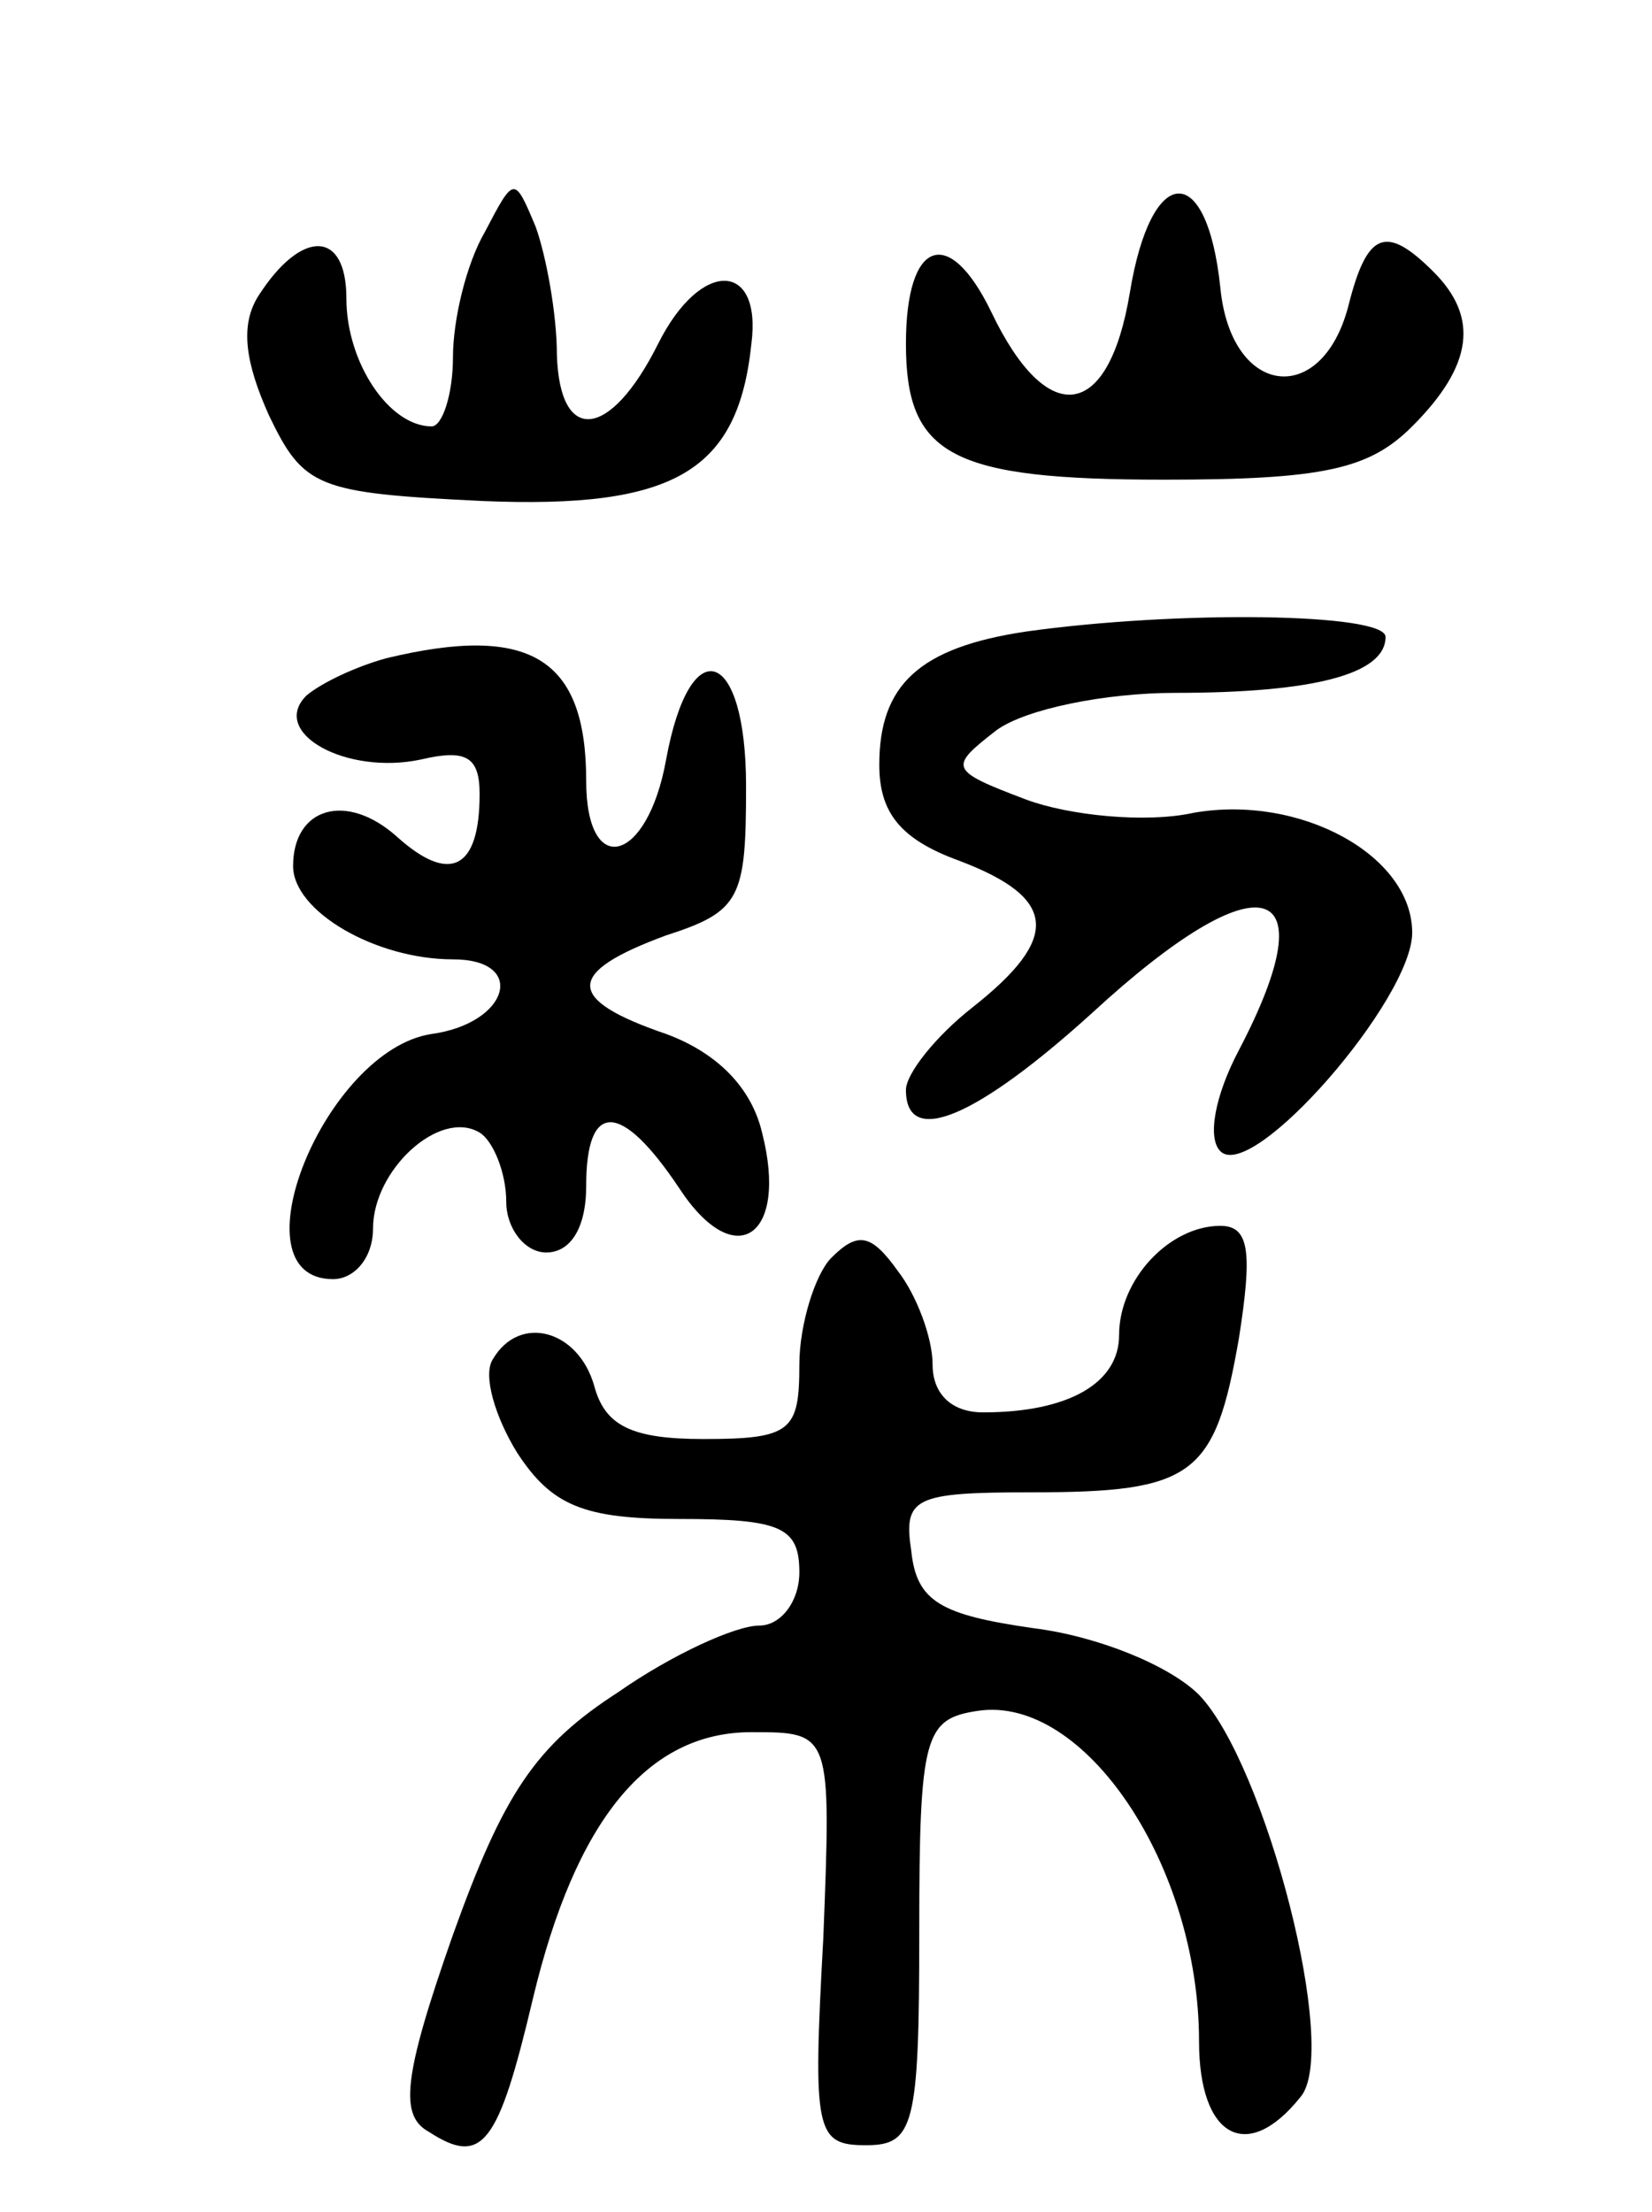 <svg version="1.0" xmlns="http://www.w3.org/2000/svg"
 width="62pt" height="83pt" viewBox="0 0 62 83"
 preserveAspectRatio="xMidYMid meet">
<g transform="translate(0,83) scale(0.1,-0.1)"
fill="#000000" stroke="none">
<path d="M182 743 c-7 -12 -12 -33 -12 -47 0 -14 -4 -26 -8 -26 -16 0 -32 24
-32 48 0 26 -17 26 -33 1 -7 -11 -5 -25 4 -45 13 -27 18 -29 80 -32 72 -3 96
11 101 59 4 31 -19 32 -35 0 -18 -36 -37 -38 -38 -4 0 15 -4 37 -8 48 -8 19
-8 19 -19 -2z"/>
<path d="M424 720 c-8 -48 -31 -51 -52 -7 -16 33 -32 27 -32 -12 0 -42 17 -51
97 -51 60 0 77 4 93 20 23 23 25 41 8 58 -18 18 -25 15 -32 -13 -10 -38 -44
-34 -48 7 -5 48 -26 47 -34 -2z"/>
<path d="M385 593 c-40 -6 -55 -20 -55 -50 0 -18 8 -28 30 -36 37 -14 38 -29
5 -55 -14 -11 -25 -25 -25 -31 0 -22 27 -10 70 29 63 58 89 51 55 -14 -9 -17
-12 -33 -7 -38 12 -12 72 57 72 82 0 29 -42 52 -82 45 -18 -4 -47 -1 -63 5
-29 11 -29 12 -11 26 11 8 41 14 67 14 52 0 79 7 79 21 0 9 -78 10 -135 2z"/>
<path d="M145 583 c-11 -3 -24 -9 -30 -14 -14 -14 15 -30 43 -24 17 4 22 1 22
-13 0 -28 -11 -34 -31 -16 -19 17 -39 11 -39 -11 0 -17 31 -35 60 -35 28 0 21
-24 -8 -28 -40 -6 -75 -92 -37 -92 8 0 15 8 15 19 0 22 25 45 40 36 5 -3 10
-15 10 -26 0 -10 7 -19 15 -19 9 0 15 9 15 25 0 32 13 32 35 -1 21 -32 41 -18
31 21 -4 17 -17 30 -36 37 -38 13 -38 23 0 37 28 9 30 14 30 56 0 52 -21 59
-30 10 -7 -39 -30 -45 -30 -8 0 46 -21 59 -75 46z"/>
<path d="M312 358 c-6 -6 -12 -25 -12 -40 0 -25 -3 -28 -36 -28 -27 0 -37 5
-41 20 -6 21 -28 27 -38 10 -4 -6 1 -22 9 -35 13 -20 25 -25 61 -25 38 0 45
-3 45 -20 0 -11 -7 -20 -15 -20 -9 0 -33 -11 -53 -25 -31 -20 -43 -38 -62 -91
-19 -54 -20 -68 -9 -74 20 -13 26 -5 39 50 16 67 43 100 82 100 30 0 30 0 27
-77 -4 -73 -3 -78 16 -78 18 0 20 7 20 80 0 74 2 80 22 83 40 6 83 -58 83
-124 0 -36 18 -46 38 -21 15 17 -13 125 -38 151 -11 11 -38 22 -62 25 -35 5
-44 10 -46 29 -3 20 1 22 45 22 61 0 69 6 78 58 5 32 4 42 -7 42 -19 0 -38
-20 -38 -41 0 -18 -19 -29 -51 -29 -12 0 -19 7 -19 18 0 10 -6 26 -13 35 -10
14 -15 15 -25 5z"/>
</g>
</svg>
